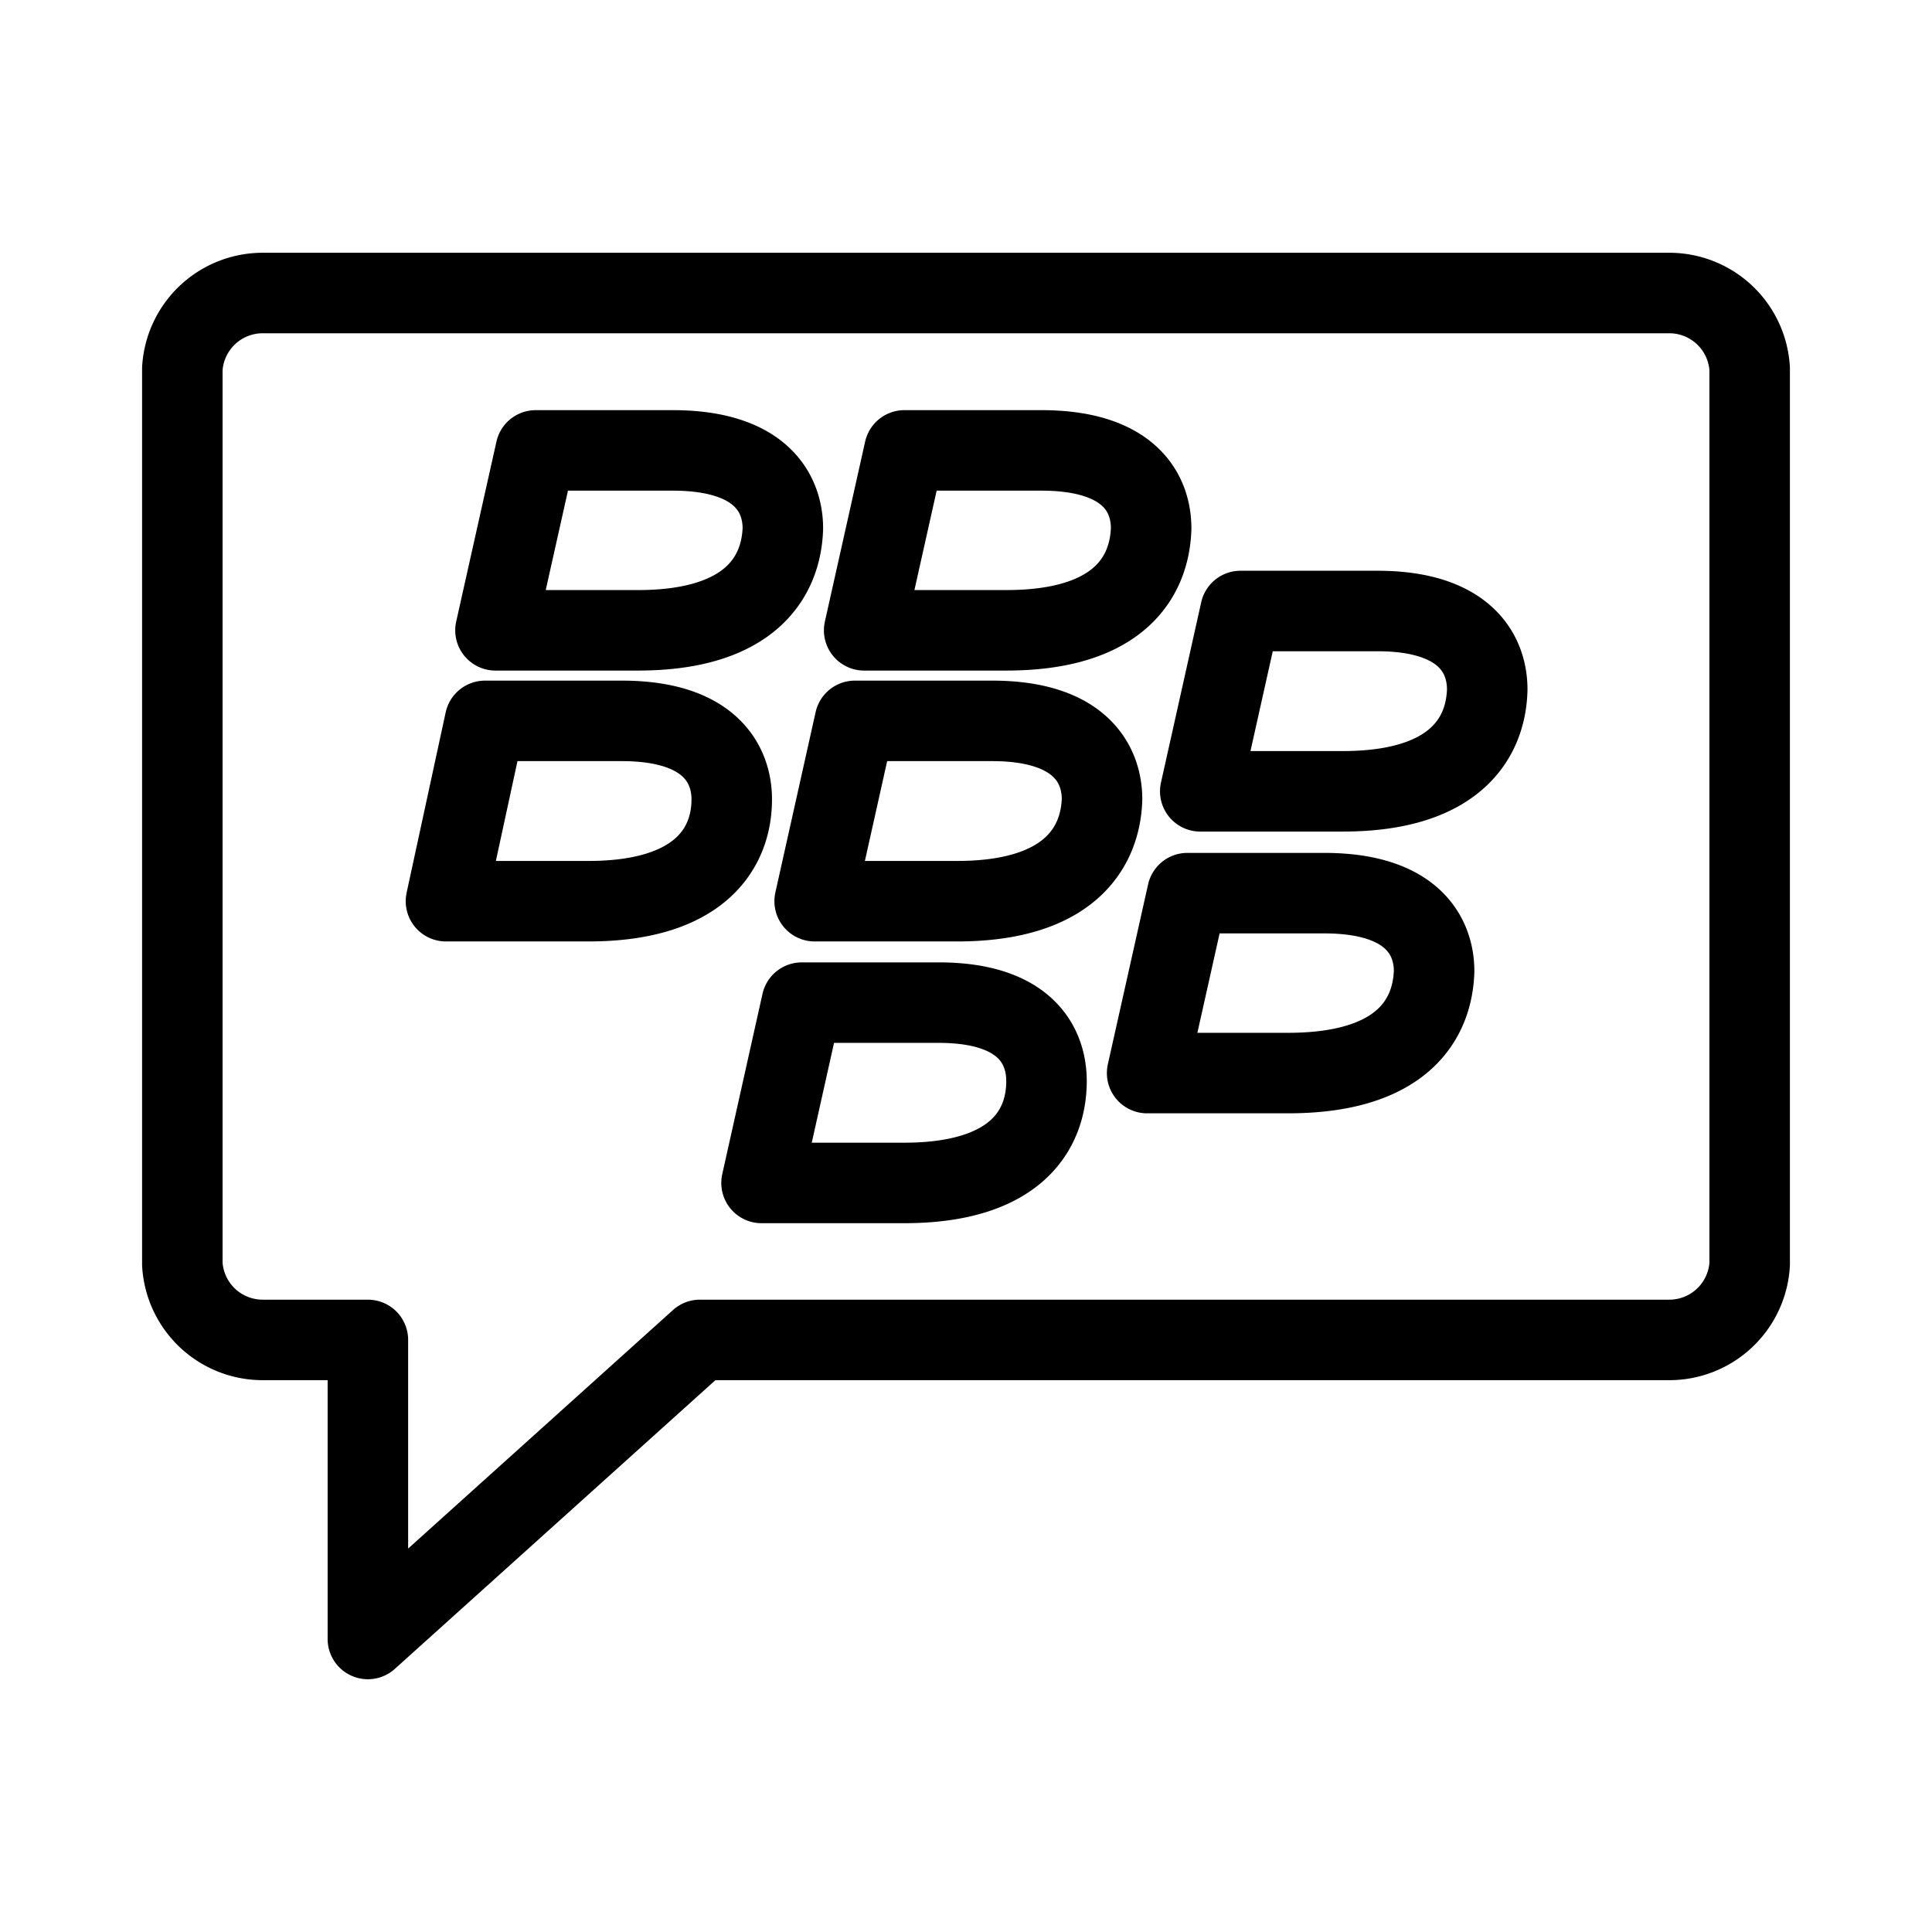 <svg id="Layer_2" data-name="Layer 2" xmlns="http://www.w3.org/2000/svg" viewBox="0 0 48 48"><defs><style>.cls-1{stroke-width:2px;fill:none;stroke:#000;stroke-linecap:round;stroke-linejoin:round;}</style></defs><path class="cls-1" d="M41.47,7.28H6.53a2,2,0,0,0-2,1.88V31.41a2,2,0,0,0,2,1.88H9.14v7.43l8.25-7.43H41.47a2,2,0,0,0,2-1.88V9.16A2,2,0,0,0,41.47,7.28ZM12.05,17.91h3.4c2.2,0,2.73,1.09,2.73,1.95,0,1.21-.79,2.53-3.56,2.53H11.08Zm3.8-2.25H12.31l1-4.47h3.4c2.21,0,2.74,1.08,2.74,1.94C19.41,14.35,18.62,15.66,15.85,15.66Zm6.61,13.73H18.92l1-4.48h3.4C25.5,24.91,26,26,26,26.86,26,28.08,25.23,29.39,22.46,29.39Zm1.32-7H20.24l1-4.48h3.41c2.2,0,2.73,1.09,2.73,1.95C27.34,21.07,26.55,22.39,23.78,22.39ZM25,15.66H21.47l1-4.47h3.4c2.21,0,2.73,1.08,2.73,1.94C28.56,14.35,27.78,15.66,25,15.66Zm7,11H28.5l1-4.47h3.4c2.21,0,2.73,1.09,2.73,1.94C35.59,25.35,34.81,26.66,32,26.66Zm1.32-7H29.82l1-4.48h3.4c2.2,0,2.73,1.09,2.73,1.95C36.92,18.35,36.13,19.66,33.36,19.66Z"/></svg>
